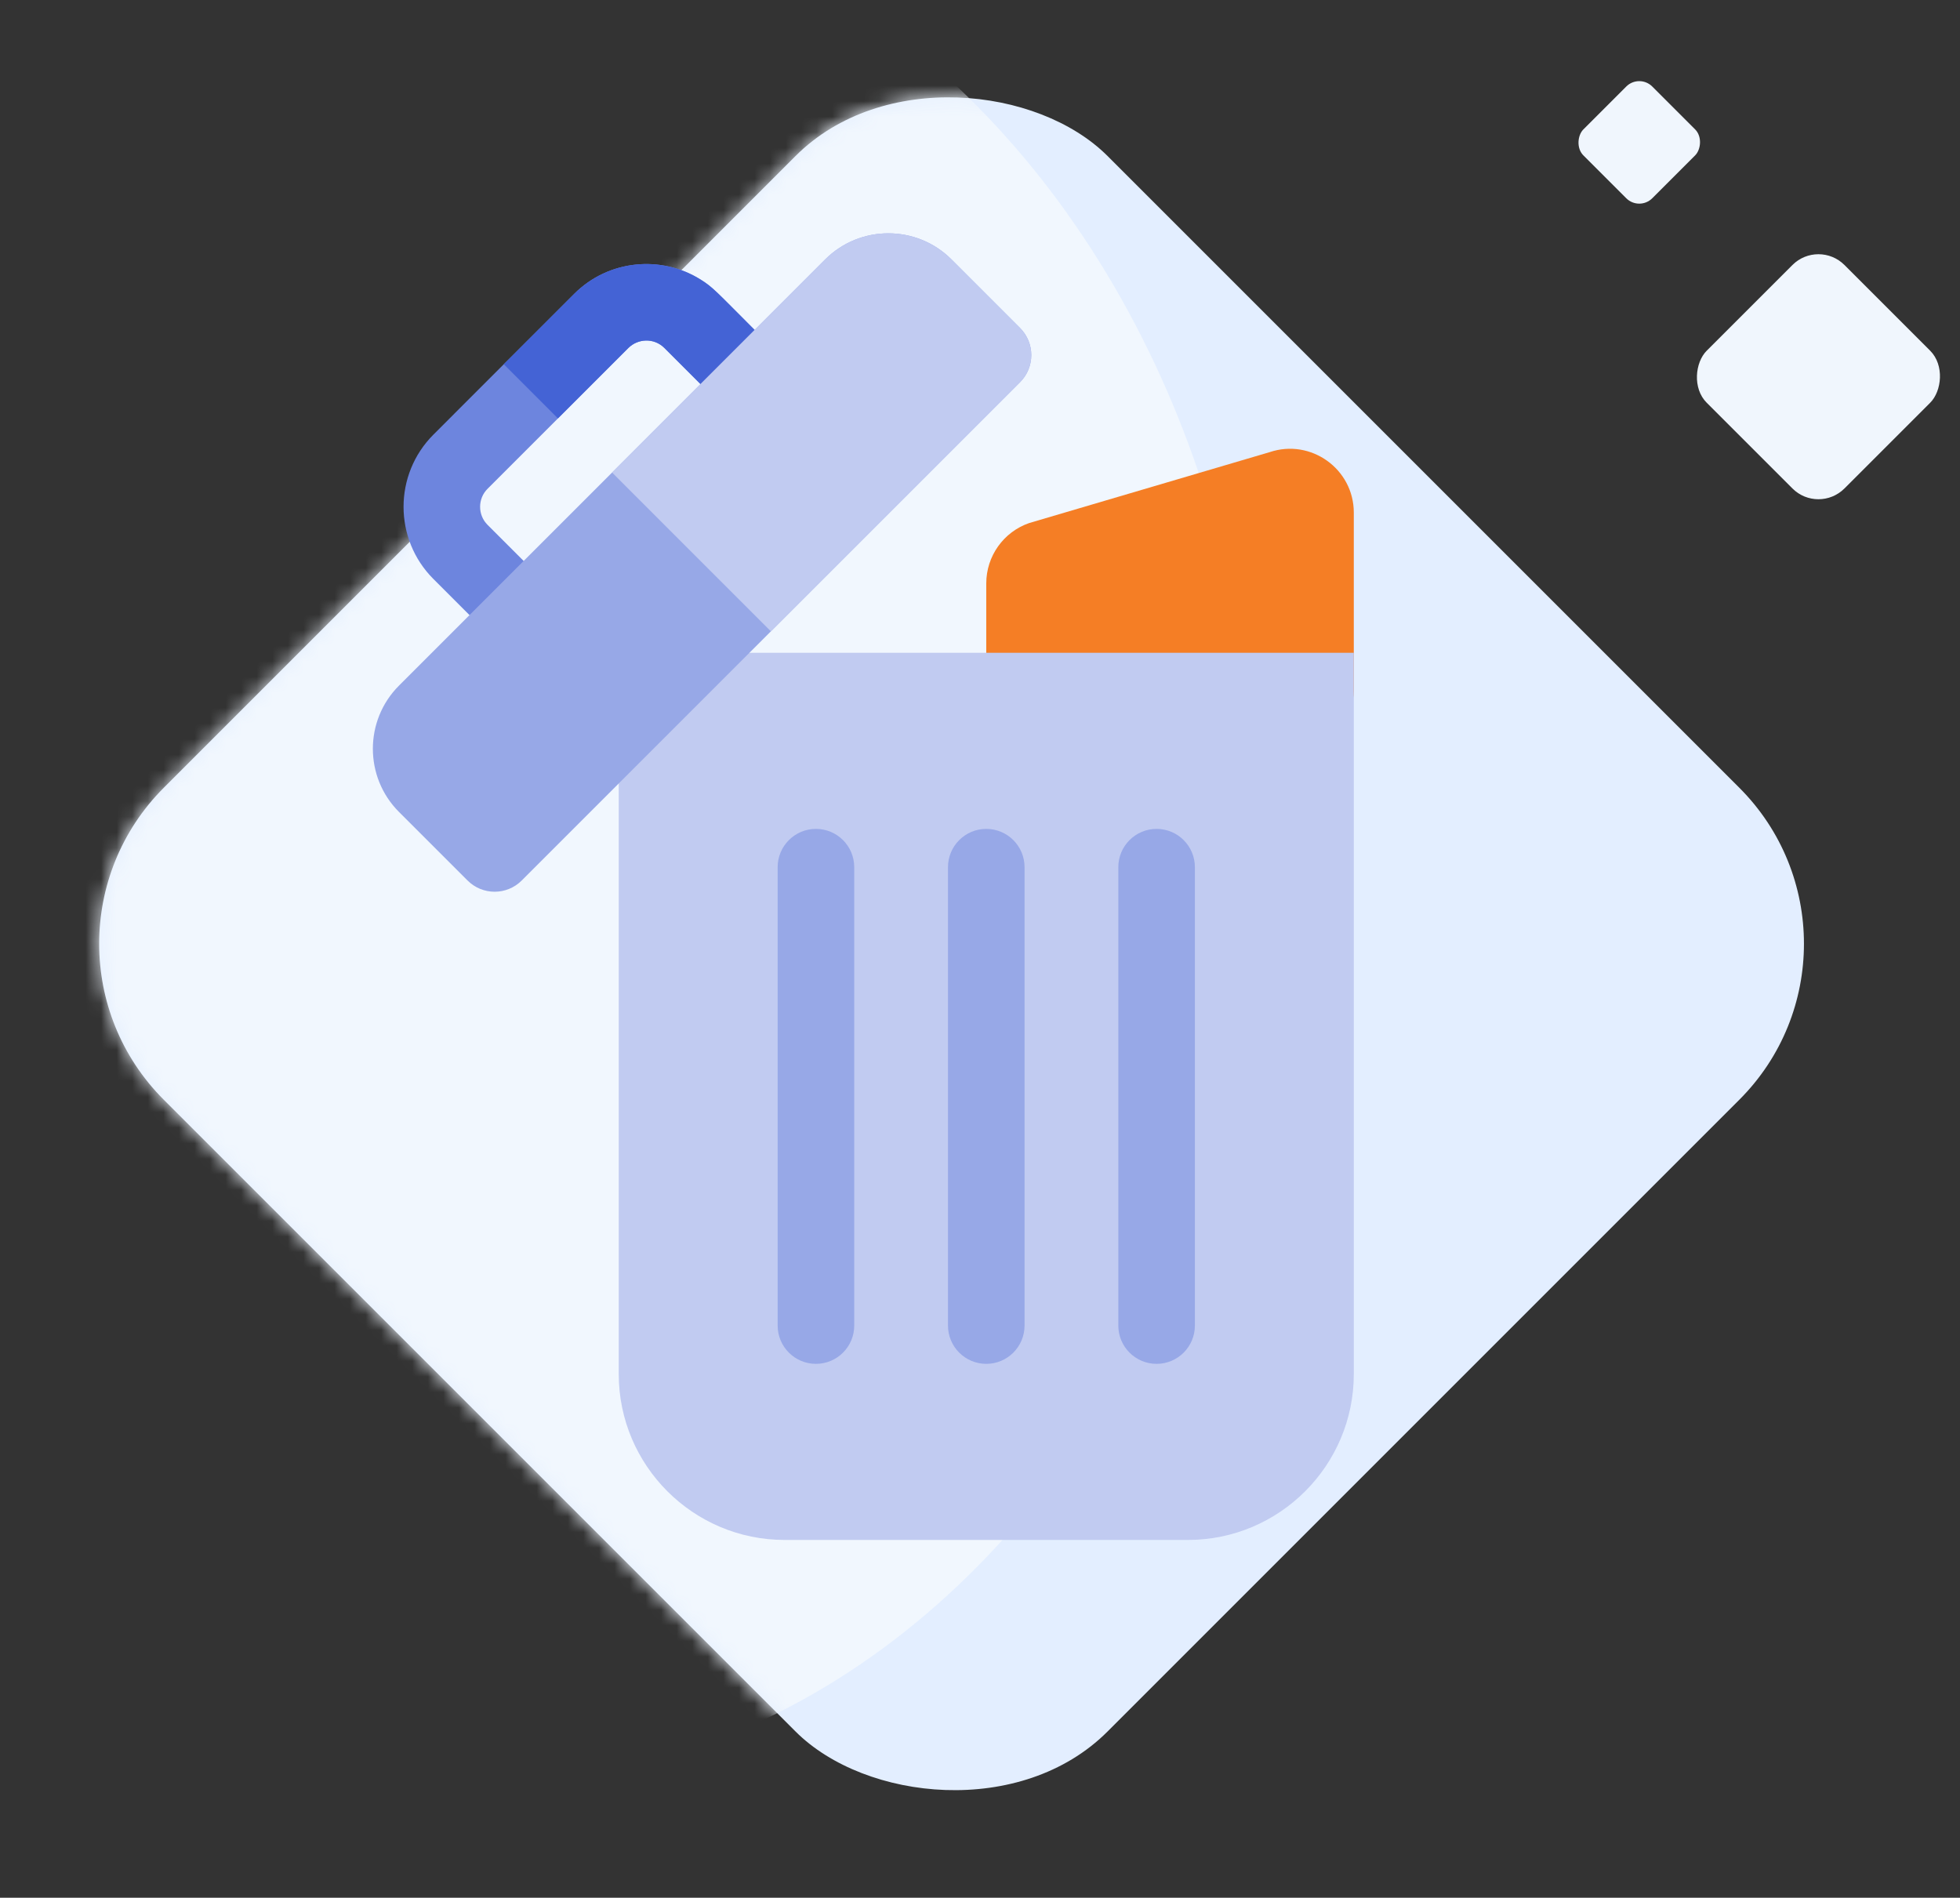 <svg width="126" height="122" viewBox="0 0 126 122" fill="none" xmlns="http://www.w3.org/2000/svg">
<rect x="0" y="0" width="126" height="122" fill="#333333" stroke="none"/>
<rect x="0.5" y="60.672" width="85.802" height="85.802" rx="14.182" transform="rotate(-45 0.5 60.672)" fill="#E3EEFF"/>
<mask id="mask0_1969_7241" style="mask-type:alpha" maskUnits="userSpaceOnUse" x="6" y="5" width="110" height="111">
<rect x="0.5" y="60.671" width="85.802" height="85.802" rx="14.182" transform="rotate(-45 0.5 60.671)" fill="#E3EEFF"/>
</mask>
<g mask="url(#mask0_1969_7241)">
<ellipse cx="31.228" cy="53.773" rx="49.636" ry="60.864" fill="#F1F7FE"/>
</g>
<g clip-path="url(#clip0_1969_7241)">
<path d="M81.612 29.07C81.568 29.084 66.201 33.612 66.157 33.627C64.51 34.2 63.403 35.757 63.403 37.501V44.428C63.403 45.788 64.505 46.889 65.864 46.889H84.569C85.928 46.889 87.03 45.788 87.03 44.428V32.955C87.03 30.153 84.271 28.169 81.612 29.07Z" fill="#F57E25"/>
<path d="M39.776 41.967V88.335C39.776 94.216 44.561 99 50.441 99H76.365C82.246 99 87.03 94.216 87.03 88.335C87.03 85.754 87.03 43.262 87.03 41.967H39.776Z" fill="#C1CBF1"/>
<path d="M52.453 53.288C51.094 53.288 49.992 54.39 49.992 55.749V85.218C49.992 86.577 51.094 87.679 52.453 87.679C53.813 87.679 54.915 86.577 54.915 85.218V55.749C54.915 54.39 53.813 53.288 52.453 53.288Z" fill="#97A8E7"/>
<path d="M63.403 53.288C62.044 53.288 60.942 54.39 60.942 55.749V85.218C60.942 86.577 62.044 87.679 63.403 87.679C64.762 87.679 65.864 86.577 65.864 85.218V55.749C65.864 54.39 64.762 53.288 63.403 53.288Z" fill="#97A8E7"/>
<path d="M74.353 53.288C72.993 53.288 71.892 54.39 71.892 55.749V85.218C71.892 86.577 72.993 87.679 74.353 87.679C75.712 87.679 76.814 86.577 76.814 85.218V55.749C76.814 54.39 75.712 53.288 74.353 53.288Z" fill="#97A8E7"/>
<path d="M45.028 17.965C45.028 17.965 45.028 17.965 45.026 17.965C42.51 16.392 39.117 16.686 36.912 18.892V18.893L32.387 23.416L27.862 27.941C25.303 30.501 25.303 34.665 27.862 37.222L30.183 39.544L33.516 39.199L33.663 36.062L31.343 33.742C30.704 33.103 30.704 32.061 31.343 31.423L35.868 26.898L40.392 22.373H40.393C40.998 21.768 42.038 21.698 42.711 22.371L45.033 24.693L48.076 24.188L48.514 21.213C46.085 18.784 45.822 18.454 45.028 17.965Z" fill="#6D85DE"/>
<path d="M45.028 17.965C45.028 17.965 45.028 17.965 45.026 17.965C42.517 16.395 39.125 16.68 36.912 18.893L32.387 23.416L35.868 26.898L40.393 22.373C40.998 21.768 42.036 21.696 42.711 22.371L45.033 24.693L48.514 21.213C46.005 18.704 45.863 18.494 45.028 17.965Z" fill="#4463D5"/>
<path d="M65.576 21.088L61.168 16.68C58.929 14.441 55.286 14.441 53.046 16.68L25.649 44.077C23.41 46.316 23.41 49.959 25.649 52.198L30.058 56.606C31.019 57.568 32.577 57.568 33.538 56.606L65.576 24.569C66.537 23.608 66.537 22.049 65.576 21.088Z" fill="#97A8E7"/>
<path d="M61.167 16.679L65.576 21.088C66.537 22.049 66.538 23.607 65.576 24.569L49.558 40.587L39.348 30.378L53.046 16.679C55.285 14.44 58.928 14.44 61.167 16.679Z" fill="#C1CBF1"/>
</g>
<rect x="116.9" y="15.364" width="12.523" height="12.523" rx="2.364" transform="rotate(45 116.9 15.364)" fill="#F0F6FD"/>
<rect x="105.381" y="4.727" width="6.261" height="6.261" rx="1.182" transform="rotate(45 105.381 4.727)" fill="#F0F6FD"/>
<defs>
<clipPath id="clip0_1969_7241">
<rect width="84" height="84" fill="white" transform="translate(13.5 15)"/>
</clipPath>
</defs>
</svg>
